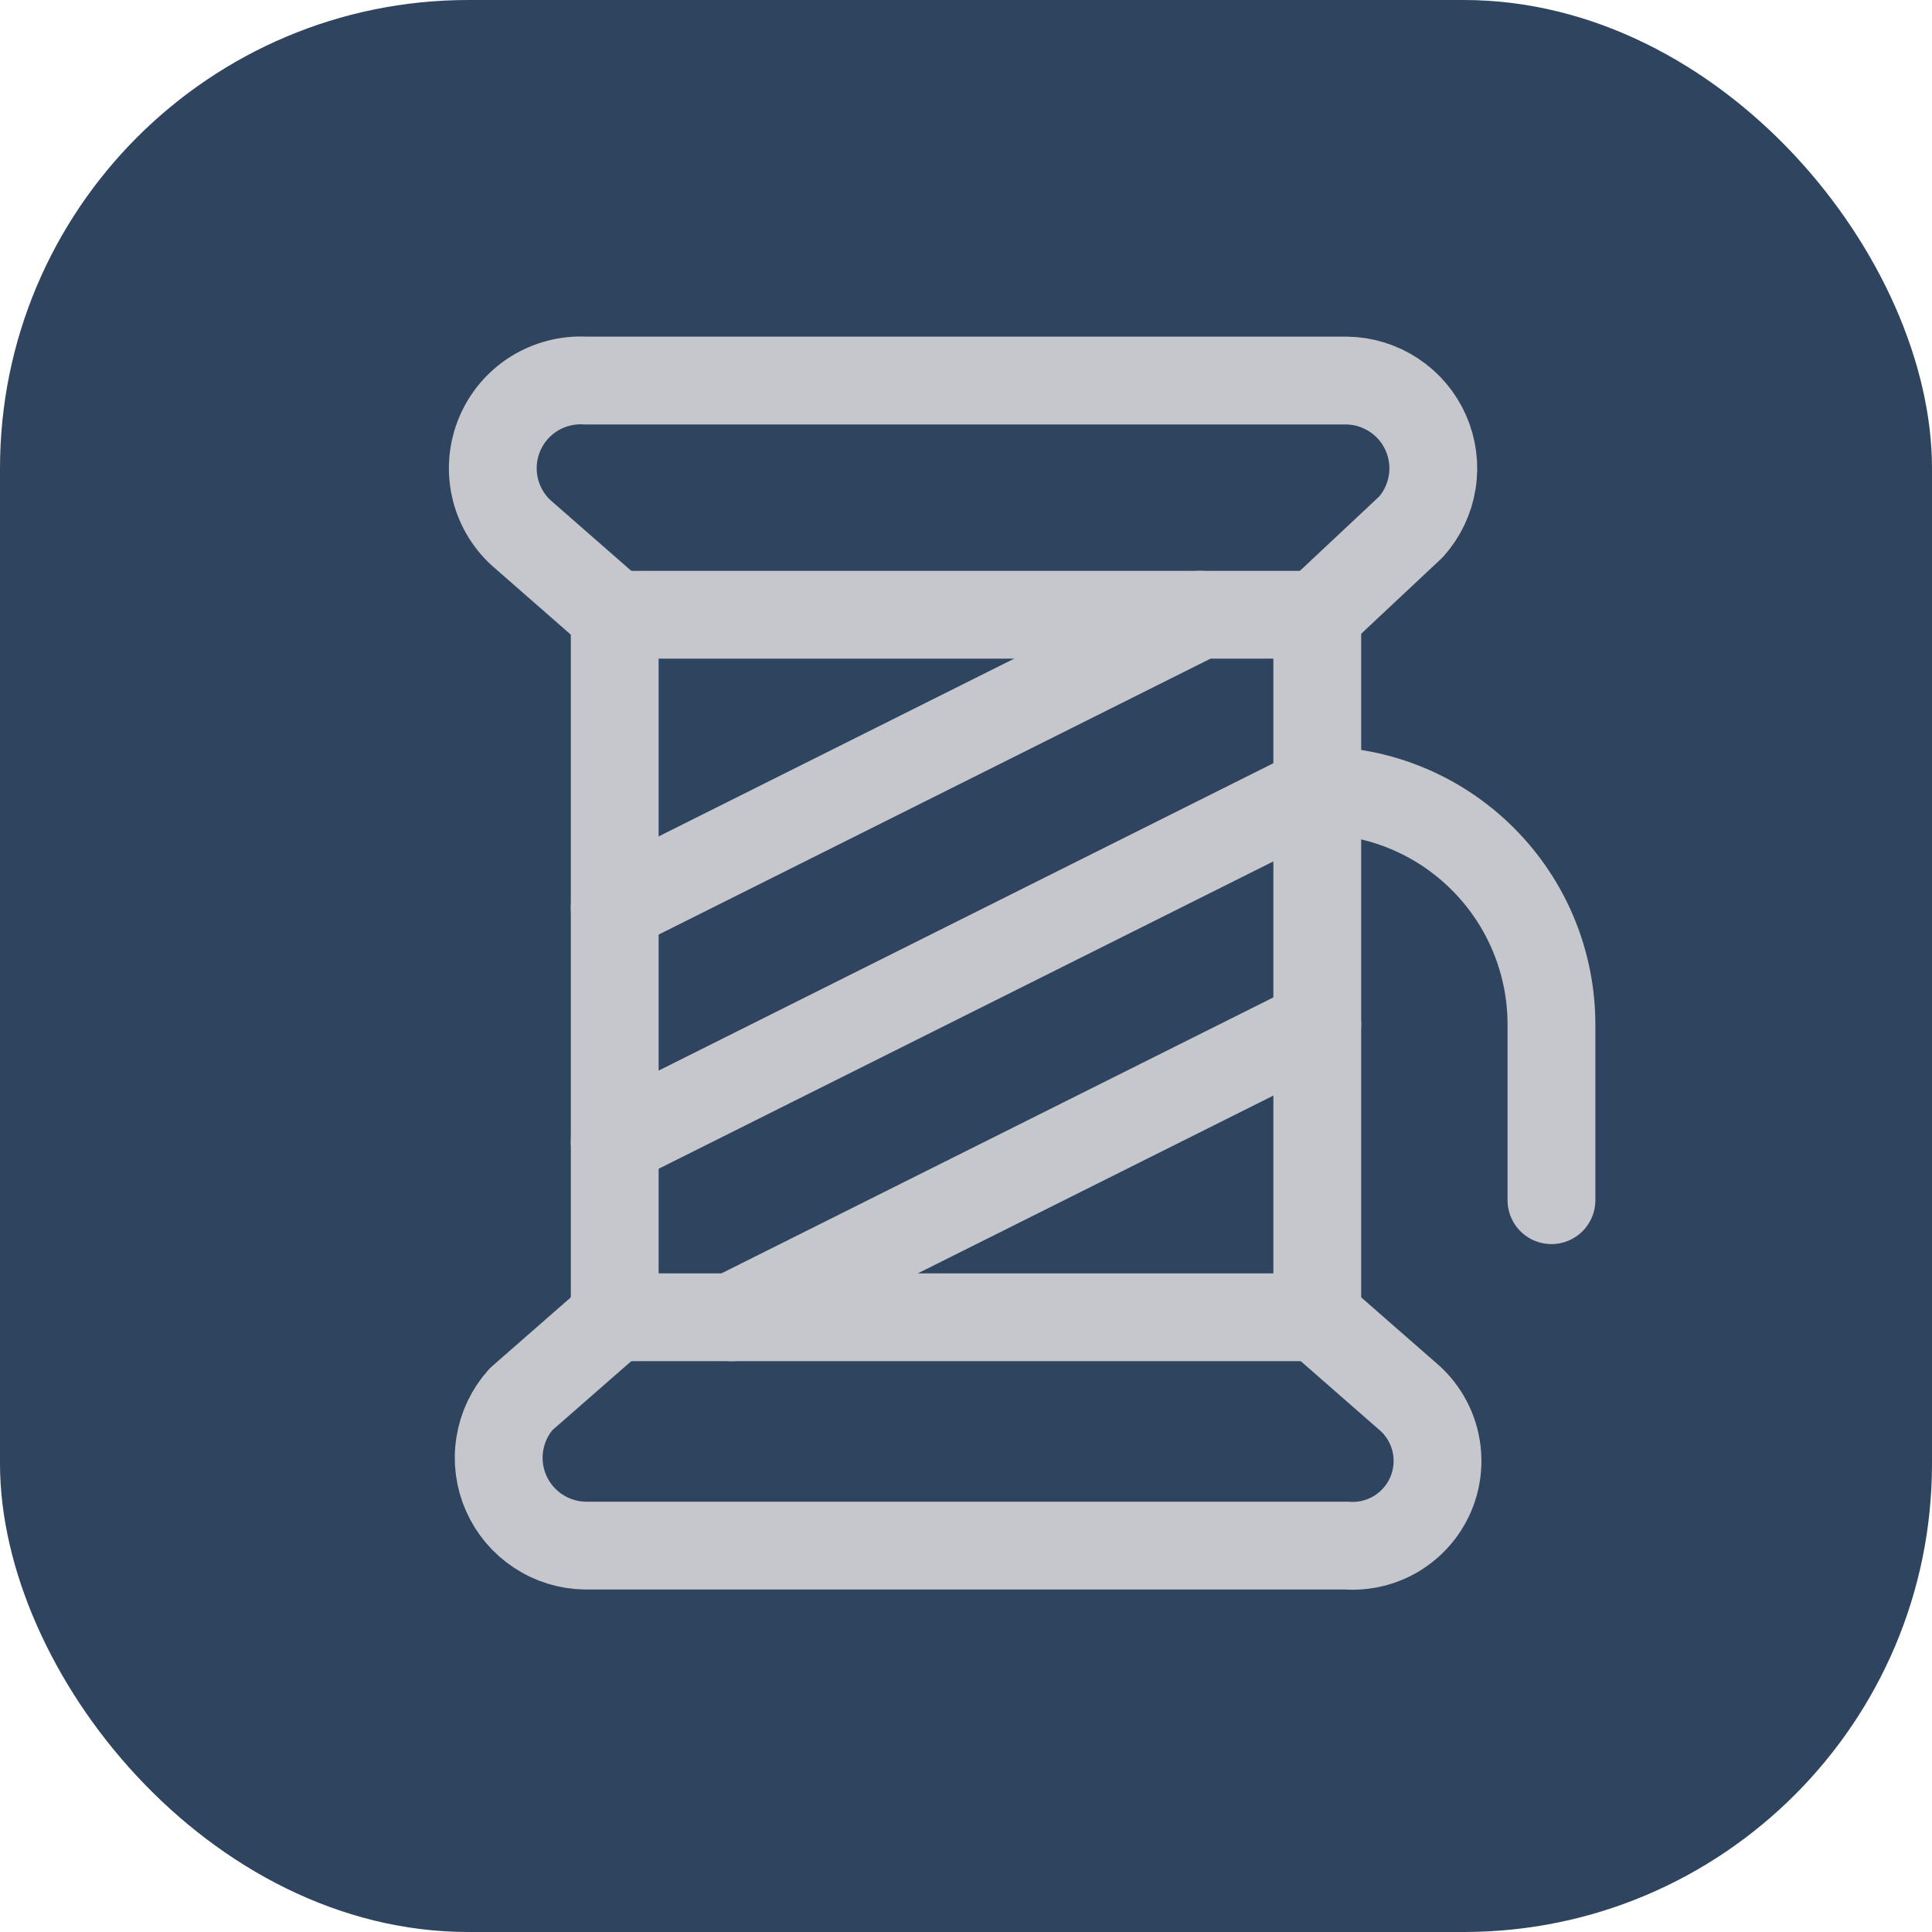 <svg width="33" height="33" viewBox="0 0 33 33" fill="none" xmlns="http://www.w3.org/2000/svg">
<rect width="33" height="33" rx="8" fill="#2F445F"/>
<path d="M10.5 10.5L8.9 9.1C8.673 8.891 8.516 8.616 8.451 8.314C8.386 8.012 8.416 7.698 8.536 7.413C8.656 7.129 8.861 6.888 9.123 6.725C9.386 6.562 9.692 6.483 10 6.5H23C23.288 6.503 23.569 6.59 23.809 6.749C24.05 6.907 24.239 7.132 24.355 7.396C24.471 7.659 24.509 7.951 24.463 8.235C24.418 8.52 24.292 8.785 24.1 9L22.5 10.5" stroke="#C6C6CD" stroke-width="1.5" stroke-linecap="round" stroke-linejoin="round"/>
<path d="M22.5 10.5H10.5V22.5H22.5V10.5Z" stroke="#C6C6CD" stroke-width="1.5" stroke-linecap="round" stroke-linejoin="round"/>
<path d="M10.5 15.5L20.5 10.5" stroke="#C6C6CD" stroke-width="1.5" stroke-linecap="round" stroke-linejoin="round"/>
<path d="M26.5 20.5V17.5C26.5 16.439 26.079 15.422 25.328 14.672C24.578 13.921 23.561 13.5 22.5 13.5L10.5 19.5" stroke="#C6C6CD" stroke-width="1.5" stroke-linecap="round" stroke-linejoin="round"/>
<path d="M12.5 22.5L22.5 17.5" stroke="#C6C6CD" stroke-width="1.5" stroke-linecap="round" stroke-linejoin="round"/>
<path d="M22.5 22.5L24.1 23.9C24.317 24.105 24.466 24.373 24.525 24.666C24.584 24.96 24.552 25.264 24.431 25.538C24.311 25.811 24.108 26.041 23.852 26.196C23.596 26.35 23.298 26.421 23 26.4H10C9.712 26.397 9.431 26.31 9.191 26.151C8.95 25.992 8.761 25.768 8.645 25.504C8.529 25.241 8.491 24.949 8.537 24.665C8.582 24.38 8.708 24.115 8.9 23.9L10.5 22.5" stroke="#C6C6CD" stroke-width="1.5" stroke-linecap="round" stroke-linejoin="round"/>
</svg>
